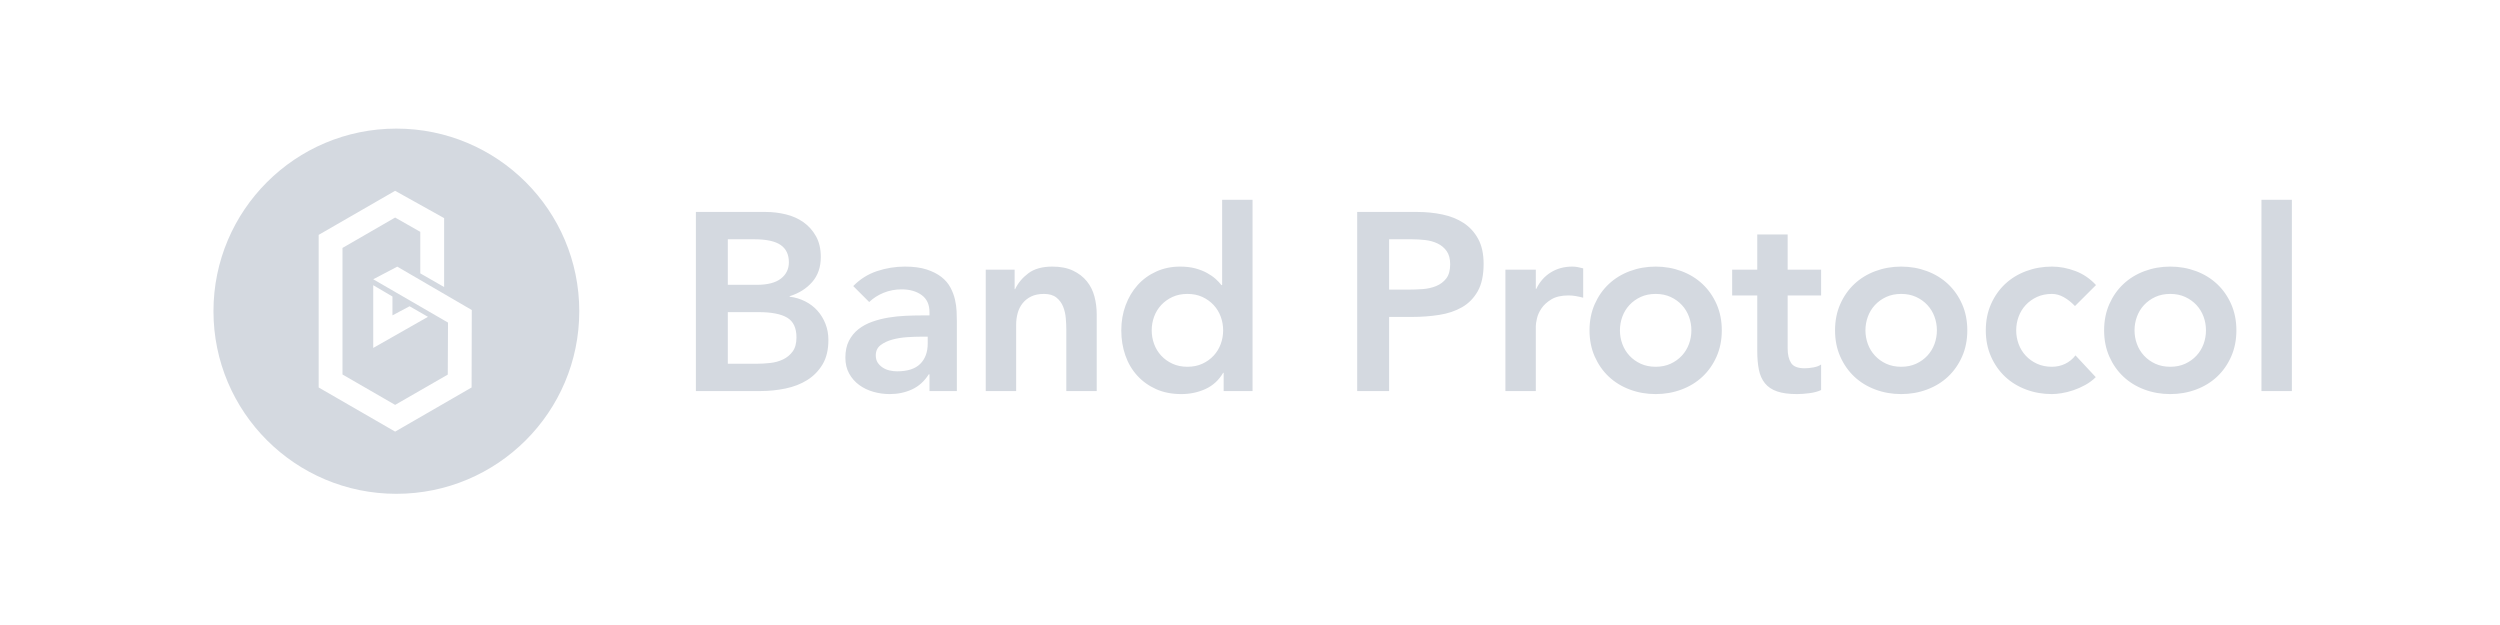 <?xml version="1.0" encoding="UTF-8"?>
<svg width="240px" height="60px" viewBox="0 0 240 60" version="1.1" xmlns="http://www.w3.org/2000/svg" xmlns:xlink="http://www.w3.org/1999/xlink">
    <title>3-bandprotocal</title>
    <g id="控件" stroke="none" stroke-width="1" fill="none" fill-rule="evenodd">
        <g id="编组-19备份" transform="translate(-769, 28)" fill="#D4D9E0" fill-rule="nonzero">
            <g id="logo-with-name.956e563a备份" transform="translate(789, -16)">
                <path d="M18.051,0.346 C8.354,0.346 0.493,8.195 0.493,17.876 C0.493,27.558 8.354,35.406 18.051,35.406 C27.749,35.406 35.61,27.558 35.61,17.876 C35.61,8.195 27.749,0.346 18.051,0.346 Z M25.273,25.198 L17.936,29.434 L17.936,29.435 L17.933,29.435 L10.592,25.198 L10.592,10.54 L10.599,10.544 L17.93,6.317 L22.635,8.938 L22.636,8.938 L22.636,15.556 L20.347,14.243 L20.347,10.257 L17.933,8.884 L12.88,11.801 L12.88,23.952 L17.933,26.869 L22.986,23.961 L23.01,18.968 L15.83,14.809 L18.137,13.598 L25.291,17.762 L25.273,25.199 L25.273,25.198 Z M19.316,17.4 L21.084,18.415 L15.83,21.402 L15.83,15.38 L17.676,16.466 L17.676,18.274 L19.318,17.4 L19.316,17.4 Z" id="形状"></path>
                <path d="M46.805,8.348 L53.518,8.348 C54.167,8.348 54.807,8.425 55.44,8.579 C56.072,8.732 56.636,8.983 57.13,9.331 C57.625,9.679 58.026,10.129 58.334,10.679 C58.642,11.23 58.797,11.893 58.797,12.67 C58.797,13.642 58.521,14.443 57.97,15.074 C57.418,15.706 56.697,16.159 55.805,16.434 L55.805,16.483 C56.34,16.548 56.838,16.697 57.301,16.932 C57.763,17.167 58.156,17.466 58.48,17.831 C58.805,18.195 59.06,18.616 59.247,19.093 C59.433,19.571 59.526,20.085 59.526,20.636 C59.526,21.575 59.34,22.356 58.967,22.979 C58.594,23.602 58.103,24.104 57.495,24.485 C56.887,24.865 56.19,25.136 55.403,25.298 C54.617,25.46 53.818,25.541 53.008,25.541 L46.805,25.541 L46.805,8.348 Z M49.87,15.342 L52.667,15.342 C53.689,15.342 54.455,15.143 54.966,14.747 C55.476,14.35 55.732,13.828 55.732,13.18 C55.732,12.436 55.468,11.881 54.941,11.517 C54.414,11.153 53.567,10.971 52.399,10.971 L49.87,10.971 L49.87,15.342 Z M49.87,22.918 L52.691,22.918 C53.081,22.918 53.498,22.894 53.944,22.845 C54.39,22.797 54.799,22.683 55.172,22.505 C55.545,22.327 55.853,22.072 56.097,21.74 C56.34,21.409 56.461,20.959 56.461,20.393 C56.461,19.486 56.166,18.855 55.574,18.499 C54.982,18.142 54.062,17.964 52.813,17.964 L49.87,17.964 L49.87,22.918 Z M69.231,23.938 L69.158,23.938 C68.737,24.602 68.202,25.083 67.553,25.383 C66.904,25.682 66.191,25.832 65.413,25.832 C64.877,25.832 64.354,25.759 63.844,25.614 C63.333,25.468 62.879,25.249 62.482,24.958 C62.084,24.667 61.764,24.302 61.521,23.865 C61.278,23.428 61.156,22.918 61.156,22.335 C61.156,21.704 61.269,21.166 61.496,20.72 C61.724,20.275 62.028,19.903 62.409,19.603 C62.79,19.304 63.232,19.065 63.734,18.887 C64.237,18.709 64.76,18.575 65.303,18.486 C65.846,18.397 66.394,18.341 66.945,18.316 C67.496,18.292 68.015,18.28 68.502,18.28 L69.231,18.28 L69.231,17.964 C69.231,17.236 68.98,16.689 68.477,16.325 C67.975,15.961 67.334,15.779 66.556,15.779 C65.94,15.779 65.364,15.888 64.829,16.107 C64.294,16.325 63.832,16.621 63.442,16.993 L61.91,15.463 C62.559,14.799 63.317,14.322 64.184,14.03 C65.052,13.739 65.948,13.593 66.872,13.593 C67.699,13.593 68.396,13.686 68.964,13.872 C69.531,14.059 70.002,14.297 70.375,14.589 C70.748,14.88 71.035,15.216 71.238,15.597 C71.441,15.977 71.587,16.362 71.676,16.75 C71.765,17.139 71.818,17.515 71.834,17.879 C71.85,18.244 71.858,18.563 71.858,18.838 L71.858,25.541 L69.231,25.541 L69.231,23.938 Z M69.061,20.32 L68.453,20.32 C68.048,20.32 67.594,20.336 67.091,20.368 C66.588,20.401 66.114,20.478 65.668,20.599 C65.222,20.72 64.845,20.899 64.537,21.133 C64.229,21.368 64.075,21.696 64.075,22.117 C64.075,22.392 64.136,22.623 64.257,22.809 C64.379,22.995 64.537,23.153 64.732,23.282 C64.926,23.412 65.145,23.505 65.388,23.562 C65.631,23.618 65.875,23.647 66.118,23.647 C67.123,23.647 67.865,23.408 68.344,22.93 C68.822,22.453 69.061,21.801 69.061,20.975 L69.061,20.32 Z M74.631,13.885 L77.404,13.885 L77.404,15.754 L77.453,15.754 C77.729,15.172 78.15,14.666 78.718,14.237 C79.285,13.808 80.055,13.593 81.029,13.593 C81.807,13.593 82.467,13.723 83.011,13.982 C83.554,14.241 83.996,14.581 84.336,15.002 C84.677,15.423 84.92,15.908 85.066,16.459 C85.212,17.009 85.285,17.584 85.285,18.183 L85.285,25.541 L82.366,25.541 L82.366,19.64 C82.366,19.316 82.35,18.956 82.317,18.559 C82.285,18.163 82.2,17.79 82.062,17.442 C81.924,17.094 81.709,16.803 81.417,16.568 C81.125,16.333 80.728,16.216 80.226,16.216 C79.739,16.216 79.33,16.297 78.997,16.459 C78.665,16.621 78.389,16.839 78.17,17.114 C77.952,17.39 77.793,17.705 77.696,18.061 C77.599,18.418 77.55,18.79 77.55,19.178 L77.55,25.541 L74.631,25.541 L74.631,13.885 Z M97.471,23.792 L97.422,23.792 C97.001,24.505 96.433,25.023 95.72,25.347 C95.006,25.67 94.236,25.832 93.409,25.832 C92.501,25.832 91.694,25.674 90.989,25.359 C90.284,25.043 89.679,24.61 89.177,24.059 C88.674,23.509 88.293,22.861 88.034,22.117 C87.774,21.372 87.644,20.571 87.644,19.713 C87.644,18.855 87.782,18.053 88.058,17.309 C88.334,16.564 88.719,15.916 89.213,15.366 C89.708,14.816 90.304,14.382 91.001,14.067 C91.698,13.751 92.461,13.593 93.288,13.593 C93.839,13.593 94.325,13.65 94.747,13.763 C95.168,13.877 95.541,14.022 95.866,14.2 C96.19,14.378 96.466,14.569 96.693,14.771 C96.92,14.973 97.106,15.172 97.252,15.366 L97.325,15.366 L97.325,7.182 L100.244,7.182 L100.244,25.541 L97.471,25.541 L97.471,23.792 Z M90.564,19.713 C90.564,20.166 90.64,20.603 90.794,21.024 C90.949,21.445 91.175,21.817 91.475,22.141 C91.776,22.465 92.136,22.724 92.558,22.918 C92.979,23.112 93.457,23.21 93.992,23.21 C94.528,23.21 95.006,23.112 95.428,22.918 C95.849,22.724 96.21,22.465 96.51,22.141 C96.811,21.817 97.037,21.445 97.191,21.024 C97.346,20.603 97.422,20.166 97.422,19.713 C97.422,19.259 97.346,18.822 97.191,18.401 C97.037,17.98 96.811,17.608 96.51,17.284 C96.21,16.961 95.849,16.702 95.428,16.507 C95.006,16.313 94.528,16.216 93.992,16.216 C93.457,16.216 92.979,16.313 92.558,16.507 C92.136,16.702 91.776,16.961 91.475,17.284 C91.175,17.608 90.949,17.98 90.794,18.401 C90.64,18.822 90.564,19.259 90.564,19.713 Z M110.29,8.348 L116.078,8.348 C116.905,8.348 117.704,8.429 118.475,8.591 C119.245,8.753 119.922,9.024 120.505,9.404 C121.089,9.785 121.555,10.295 121.904,10.934 C122.253,11.574 122.427,12.371 122.427,13.326 C122.427,14.411 122.241,15.285 121.868,15.949 C121.495,16.613 120.992,17.126 120.36,17.491 C119.727,17.855 118.993,18.102 118.158,18.231 C117.323,18.361 116.451,18.426 115.543,18.426 L113.354,18.426 L113.354,25.541 L110.29,25.541 L110.29,8.348 Z M115.203,15.803 C115.641,15.803 116.095,15.787 116.565,15.754 C117.035,15.722 117.469,15.625 117.867,15.463 C118.264,15.301 118.588,15.058 118.839,14.735 C119.091,14.411 119.216,13.957 119.216,13.375 C119.216,12.84 119.103,12.415 118.876,12.1 C118.649,11.784 118.357,11.541 118,11.371 C117.643,11.201 117.246,11.092 116.809,11.043 C116.37,10.995 115.949,10.971 115.543,10.971 L113.354,10.971 L113.354,15.803 L115.203,15.803 Z M124.519,13.885 L127.438,13.885 L127.438,15.73 L127.486,15.73 C127.811,15.05 128.273,14.524 128.873,14.152 C129.473,13.779 130.162,13.593 130.94,13.593 C131.119,13.593 131.293,13.609 131.463,13.642 C131.634,13.674 131.808,13.715 131.986,13.763 L131.986,16.58 C131.743,16.515 131.504,16.463 131.269,16.422 C131.034,16.382 130.803,16.362 130.575,16.362 C129.895,16.362 129.347,16.487 128.933,16.738 C128.52,16.989 128.204,17.276 127.985,17.6 C127.766,17.924 127.62,18.248 127.547,18.571 C127.474,18.895 127.438,19.138 127.438,19.3 L127.438,25.541 L124.519,25.541 L124.519,13.885 Z M132.594,19.713 C132.594,18.79 132.761,17.952 133.093,17.199 C133.426,16.447 133.875,15.803 134.443,15.269 C135.011,14.735 135.683,14.322 136.462,14.03 C137.24,13.739 138.067,13.593 138.943,13.593 C139.818,13.593 140.645,13.739 141.424,14.03 C142.202,14.322 142.875,14.735 143.442,15.269 C144.011,15.803 144.46,16.447 144.793,17.199 C145.125,17.952 145.292,18.79 145.292,19.713 C145.292,20.636 145.125,21.473 144.793,22.226 C144.46,22.979 144.011,23.622 143.442,24.157 C142.875,24.691 142.202,25.104 141.424,25.395 C140.645,25.687 139.818,25.832 138.943,25.832 C138.067,25.832 137.24,25.687 136.462,25.395 C135.683,25.104 135.011,24.691 134.443,24.157 C133.875,23.622 133.426,22.979 133.093,22.226 C132.761,21.473 132.594,20.636 132.594,19.713 Z M135.514,19.713 C135.514,20.166 135.59,20.603 135.744,21.024 C135.899,21.445 136.125,21.817 136.425,22.141 C136.726,22.465 137.086,22.724 137.508,22.918 C137.929,23.112 138.407,23.21 138.943,23.21 C139.478,23.21 139.956,23.112 140.378,22.918 C140.799,22.724 141.16,22.465 141.46,22.141 C141.761,21.817 141.987,21.445 142.141,21.024 C142.296,20.603 142.372,20.166 142.372,19.713 C142.372,19.259 142.296,18.822 142.141,18.401 C141.987,17.98 141.761,17.608 141.46,17.284 C141.16,16.961 140.799,16.702 140.378,16.507 C139.956,16.313 139.478,16.216 138.943,16.216 C138.407,16.216 137.929,16.313 137.508,16.507 C137.086,16.702 136.726,16.961 136.425,17.284 C136.125,17.608 135.899,17.98 135.744,18.401 C135.59,18.822 135.514,19.259 135.514,19.713 Z M146.288,16.362 L146.288,13.885 L148.697,13.885 L148.697,10.509 L151.615,10.509 L151.615,13.885 L154.826,13.885 L154.826,16.362 L151.615,16.362 L151.615,21.461 C151.615,22.044 151.725,22.505 151.944,22.845 C152.163,23.185 152.597,23.355 153.245,23.355 C153.505,23.355 153.789,23.327 154.096,23.27 C154.405,23.214 154.648,23.121 154.826,22.991 L154.826,25.444 C154.518,25.589 154.141,25.691 153.695,25.747 C153.249,25.804 152.856,25.832 152.516,25.832 C151.737,25.832 151.1,25.747 150.606,25.577 C150.111,25.407 149.722,25.148 149.439,24.8 C149.154,24.452 148.96,24.019 148.855,23.501 C148.749,22.983 148.697,22.384 148.697,21.704 L148.697,16.362 L146.288,16.362 Z M156.164,19.713 C156.164,18.79 156.33,17.952 156.663,17.199 C156.995,16.447 157.445,15.803 158.012,15.269 C158.58,14.735 159.253,14.322 160.031,14.03 C160.81,13.739 161.637,13.593 162.512,13.593 C163.388,13.593 164.215,13.739 164.993,14.03 C165.771,14.322 166.445,14.735 167.012,15.269 C167.58,15.803 168.03,16.447 168.362,17.199 C168.695,17.952 168.861,18.79 168.861,19.713 C168.861,20.636 168.695,21.473 168.362,22.226 C168.03,22.979 167.58,23.622 167.012,24.157 C166.445,24.691 165.771,25.104 164.993,25.395 C164.215,25.687 163.388,25.832 162.512,25.832 C161.637,25.832 160.81,25.687 160.031,25.395 C159.253,25.104 158.58,24.691 158.012,24.157 C157.445,23.622 156.995,22.979 156.663,22.226 C156.33,21.473 156.164,20.636 156.164,19.713 Z M159.082,19.713 C159.082,20.166 159.16,20.603 159.314,21.024 C159.468,21.445 159.695,21.817 159.995,22.141 C160.295,22.465 160.655,22.724 161.077,22.918 C161.499,23.112 161.977,23.21 162.512,23.21 C163.047,23.21 163.526,23.112 163.948,22.918 C164.369,22.724 164.73,22.465 165.03,22.141 C165.33,21.817 165.557,21.445 165.711,21.024 C165.865,20.603 165.942,20.166 165.942,19.713 C165.942,19.259 165.865,18.822 165.711,18.401 C165.557,17.98 165.33,17.608 165.03,17.284 C164.73,16.961 164.369,16.702 163.948,16.507 C163.526,16.313 163.047,16.216 162.512,16.216 C161.977,16.216 161.499,16.313 161.077,16.507 C160.655,16.702 160.295,16.961 159.995,17.284 C159.695,17.608 159.468,17.98 159.314,18.401 C159.16,18.822 159.082,19.259 159.082,19.713 Z M179.198,17.381 C178.858,17.025 178.501,16.742 178.128,16.532 C177.755,16.321 177.374,16.216 176.985,16.216 C176.45,16.216 175.971,16.313 175.55,16.507 C175.128,16.702 174.767,16.961 174.467,17.284 C174.168,17.608 173.94,17.98 173.787,18.401 C173.632,18.822 173.555,19.259 173.555,19.713 C173.555,20.166 173.632,20.603 173.787,21.024 C173.94,21.445 174.168,21.817 174.467,22.141 C174.767,22.465 175.128,22.724 175.55,22.918 C175.971,23.112 176.45,23.21 176.985,23.21 C177.439,23.21 177.861,23.116 178.25,22.93 C178.639,22.744 178.972,22.473 179.247,22.117 L181.193,24.205 C180.901,24.497 180.565,24.748 180.184,24.958 C179.802,25.169 179.417,25.338 179.028,25.468 C178.639,25.598 178.266,25.691 177.909,25.747 C177.552,25.804 177.244,25.832 176.985,25.832 C176.109,25.832 175.282,25.687 174.504,25.395 C173.726,25.104 173.053,24.691 172.485,24.157 C171.918,23.622 171.468,22.979 171.135,22.226 C170.803,21.473 170.637,20.636 170.637,19.713 C170.637,18.79 170.803,17.952 171.135,17.199 C171.468,16.447 171.918,15.803 172.485,15.269 C173.053,14.735 173.726,14.322 174.504,14.03 C175.282,13.739 176.109,13.593 176.985,13.593 C177.731,13.593 178.481,13.735 179.235,14.018 C179.989,14.301 180.65,14.751 181.217,15.366 L179.198,17.381 Z M181.995,19.713 C181.995,18.79 182.162,17.952 182.494,17.199 C182.827,16.447 183.276,15.803 183.845,15.269 C184.412,14.735 185.085,14.322 185.863,14.03 C186.642,13.739 187.469,13.593 188.344,13.593 C189.219,13.593 190.046,13.739 190.825,14.03 C191.604,14.322 192.276,14.735 192.844,15.269 C193.412,15.803 193.861,16.447 194.194,17.199 C194.526,17.952 194.693,18.79 194.693,19.713 C194.693,20.636 194.526,21.473 194.194,22.226 C193.861,22.979 193.412,23.622 192.844,24.157 C192.276,24.691 191.604,25.104 190.825,25.395 C190.046,25.687 189.219,25.832 188.344,25.832 C187.469,25.832 186.642,25.687 185.863,25.395 C185.085,25.104 184.412,24.691 183.845,24.157 C183.276,23.622 182.827,22.979 182.494,22.226 C182.162,21.473 181.995,20.636 181.995,19.713 Z M184.915,19.713 C184.915,20.166 184.991,20.603 185.146,21.024 C185.3,21.445 185.526,21.817 185.827,22.141 C186.127,22.465 186.488,22.724 186.909,22.918 C187.331,23.112 187.809,23.21 188.344,23.21 C188.879,23.21 189.358,23.112 189.779,22.918 C190.201,22.724 190.561,22.465 190.862,22.141 C191.162,21.817 191.388,21.445 191.543,21.024 C191.697,20.603 191.773,20.166 191.773,19.713 C191.773,19.259 191.697,18.822 191.543,18.401 C191.388,17.98 191.162,17.608 190.862,17.284 C190.561,16.961 190.201,16.702 189.779,16.507 C189.358,16.313 188.879,16.216 188.344,16.216 C187.809,16.216 187.331,16.313 186.909,16.507 C186.488,16.702 186.127,16.961 185.827,17.284 C185.526,17.608 185.3,17.98 185.146,18.401 C184.991,18.822 184.915,19.259 184.915,19.713 Z M197.1,7.182 L200.02,7.182 L200.02,25.541 L197.1,25.541 L197.1,7.182 Z" id="形状"></path>
            </g>
        </g>
    </g>
</svg>
